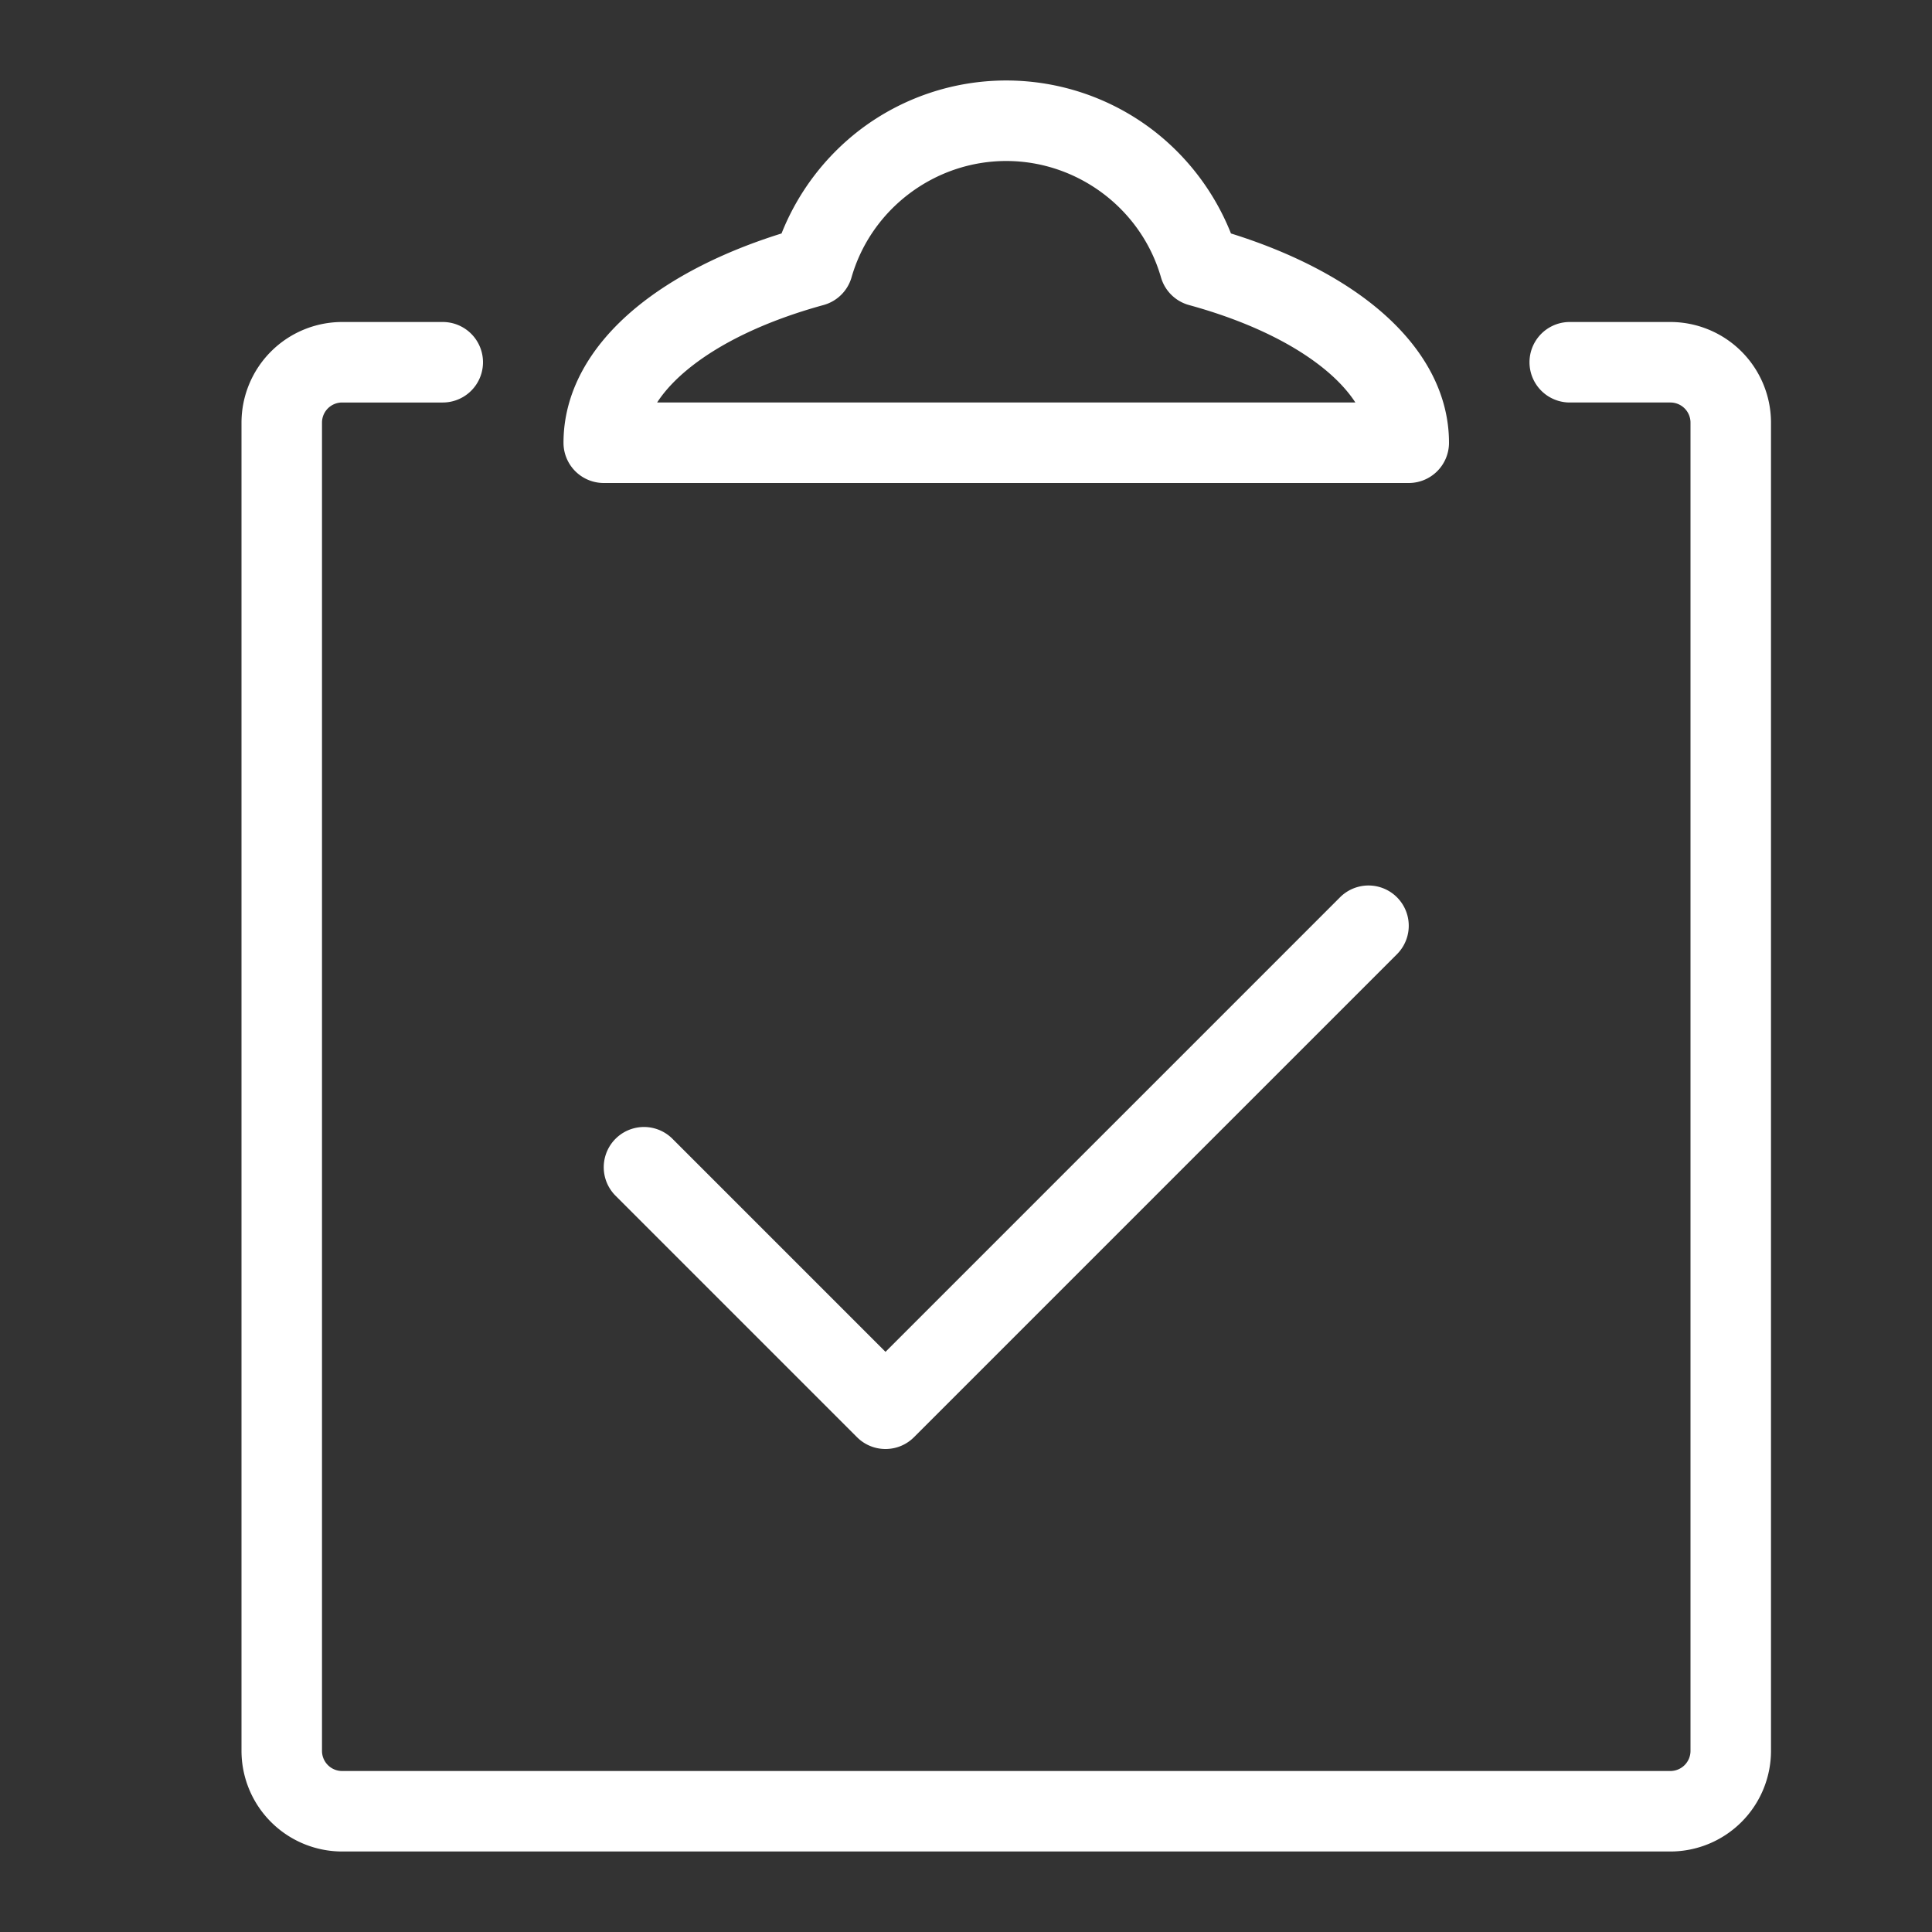 <?xml version="1.0" standalone="no"?><!DOCTYPE svg PUBLIC "-//W3C//DTD SVG 1.1//EN" "http://www.w3.org/Graphics/SVG/1.1/DTD/svg11.dtd"><svg t="1694159712194" class="icon" viewBox="0 0 1024 1024" version="1.1" xmlns="http://www.w3.org/2000/svg" p-id="8007" xmlns:xlink="http://www.w3.org/1999/xlink" width="32" height="32"><rect x="0" y="0" width="1024" height="1024" fill="#333333" stroke="none"/><path d="M885.333 981.333H181.333a53.393 53.393 0 0 1-53.333-53.333V224a53.393 53.393 0 0 1 53.333-53.333h53.333a21.333 21.333 0 0 1 0 42.667h-53.333a10.667 10.667 0 0 0-10.667 10.667v704a10.667 10.667 0 0 0 10.667 10.667h704a10.667 10.667 0 0 0 10.667-10.667V224a10.667 10.667 0 0 0-10.667-10.667h-53.333a21.333 21.333 0 0 1 0-42.667h53.333a53.393 53.393 0 0 1 53.333 53.333v704a53.393 53.393 0 0 1-53.333 53.333z m-416-213.333a21.267 21.267 0 0 1-15.087-6.247l-128-128a21.333 21.333 0 0 1 30.173-30.173L469.333 716.5l240.913-240.92a21.333 21.333 0 1 1 30.173 30.173l-256 256A21.267 21.267 0 0 1 469.333 768z m277.333-512H320a21.333 21.333 0 0 1-21.333-21.333c0-26.047 13.273-50.787 38.38-71.547 19.54-16.153 46.053-29.667 77.187-39.38a129.22 129.22 0 0 1 41.453-54.84 128 128 0 0 1 155.293 0 129.22 129.22 0 0 1 41.453 54.84c31.133 9.713 57.653 23.227 77.187 39.38C754.727 183.88 768 208.62 768 234.667a21.333 21.333 0 0 1-21.333 21.333z m-398.38-42.667h370.093c-4.493-6.927-10.493-12.82-15.953-17.333-17.167-14.193-42.14-26.067-72.227-34.32a21.333 21.333 0 0 1-14.853-14.667C604.893 110.667 571.167 85.333 533.333 85.333s-71.56 25.333-82 61.673a21.333 21.333 0 0 1-14.853 14.667c-30.1 8.26-55.073 20.133-72.24 34.327-5.46 4.513-11.46 10.407-15.953 17.333z" fill="#ffffff" p-id="8008"></path></svg>
